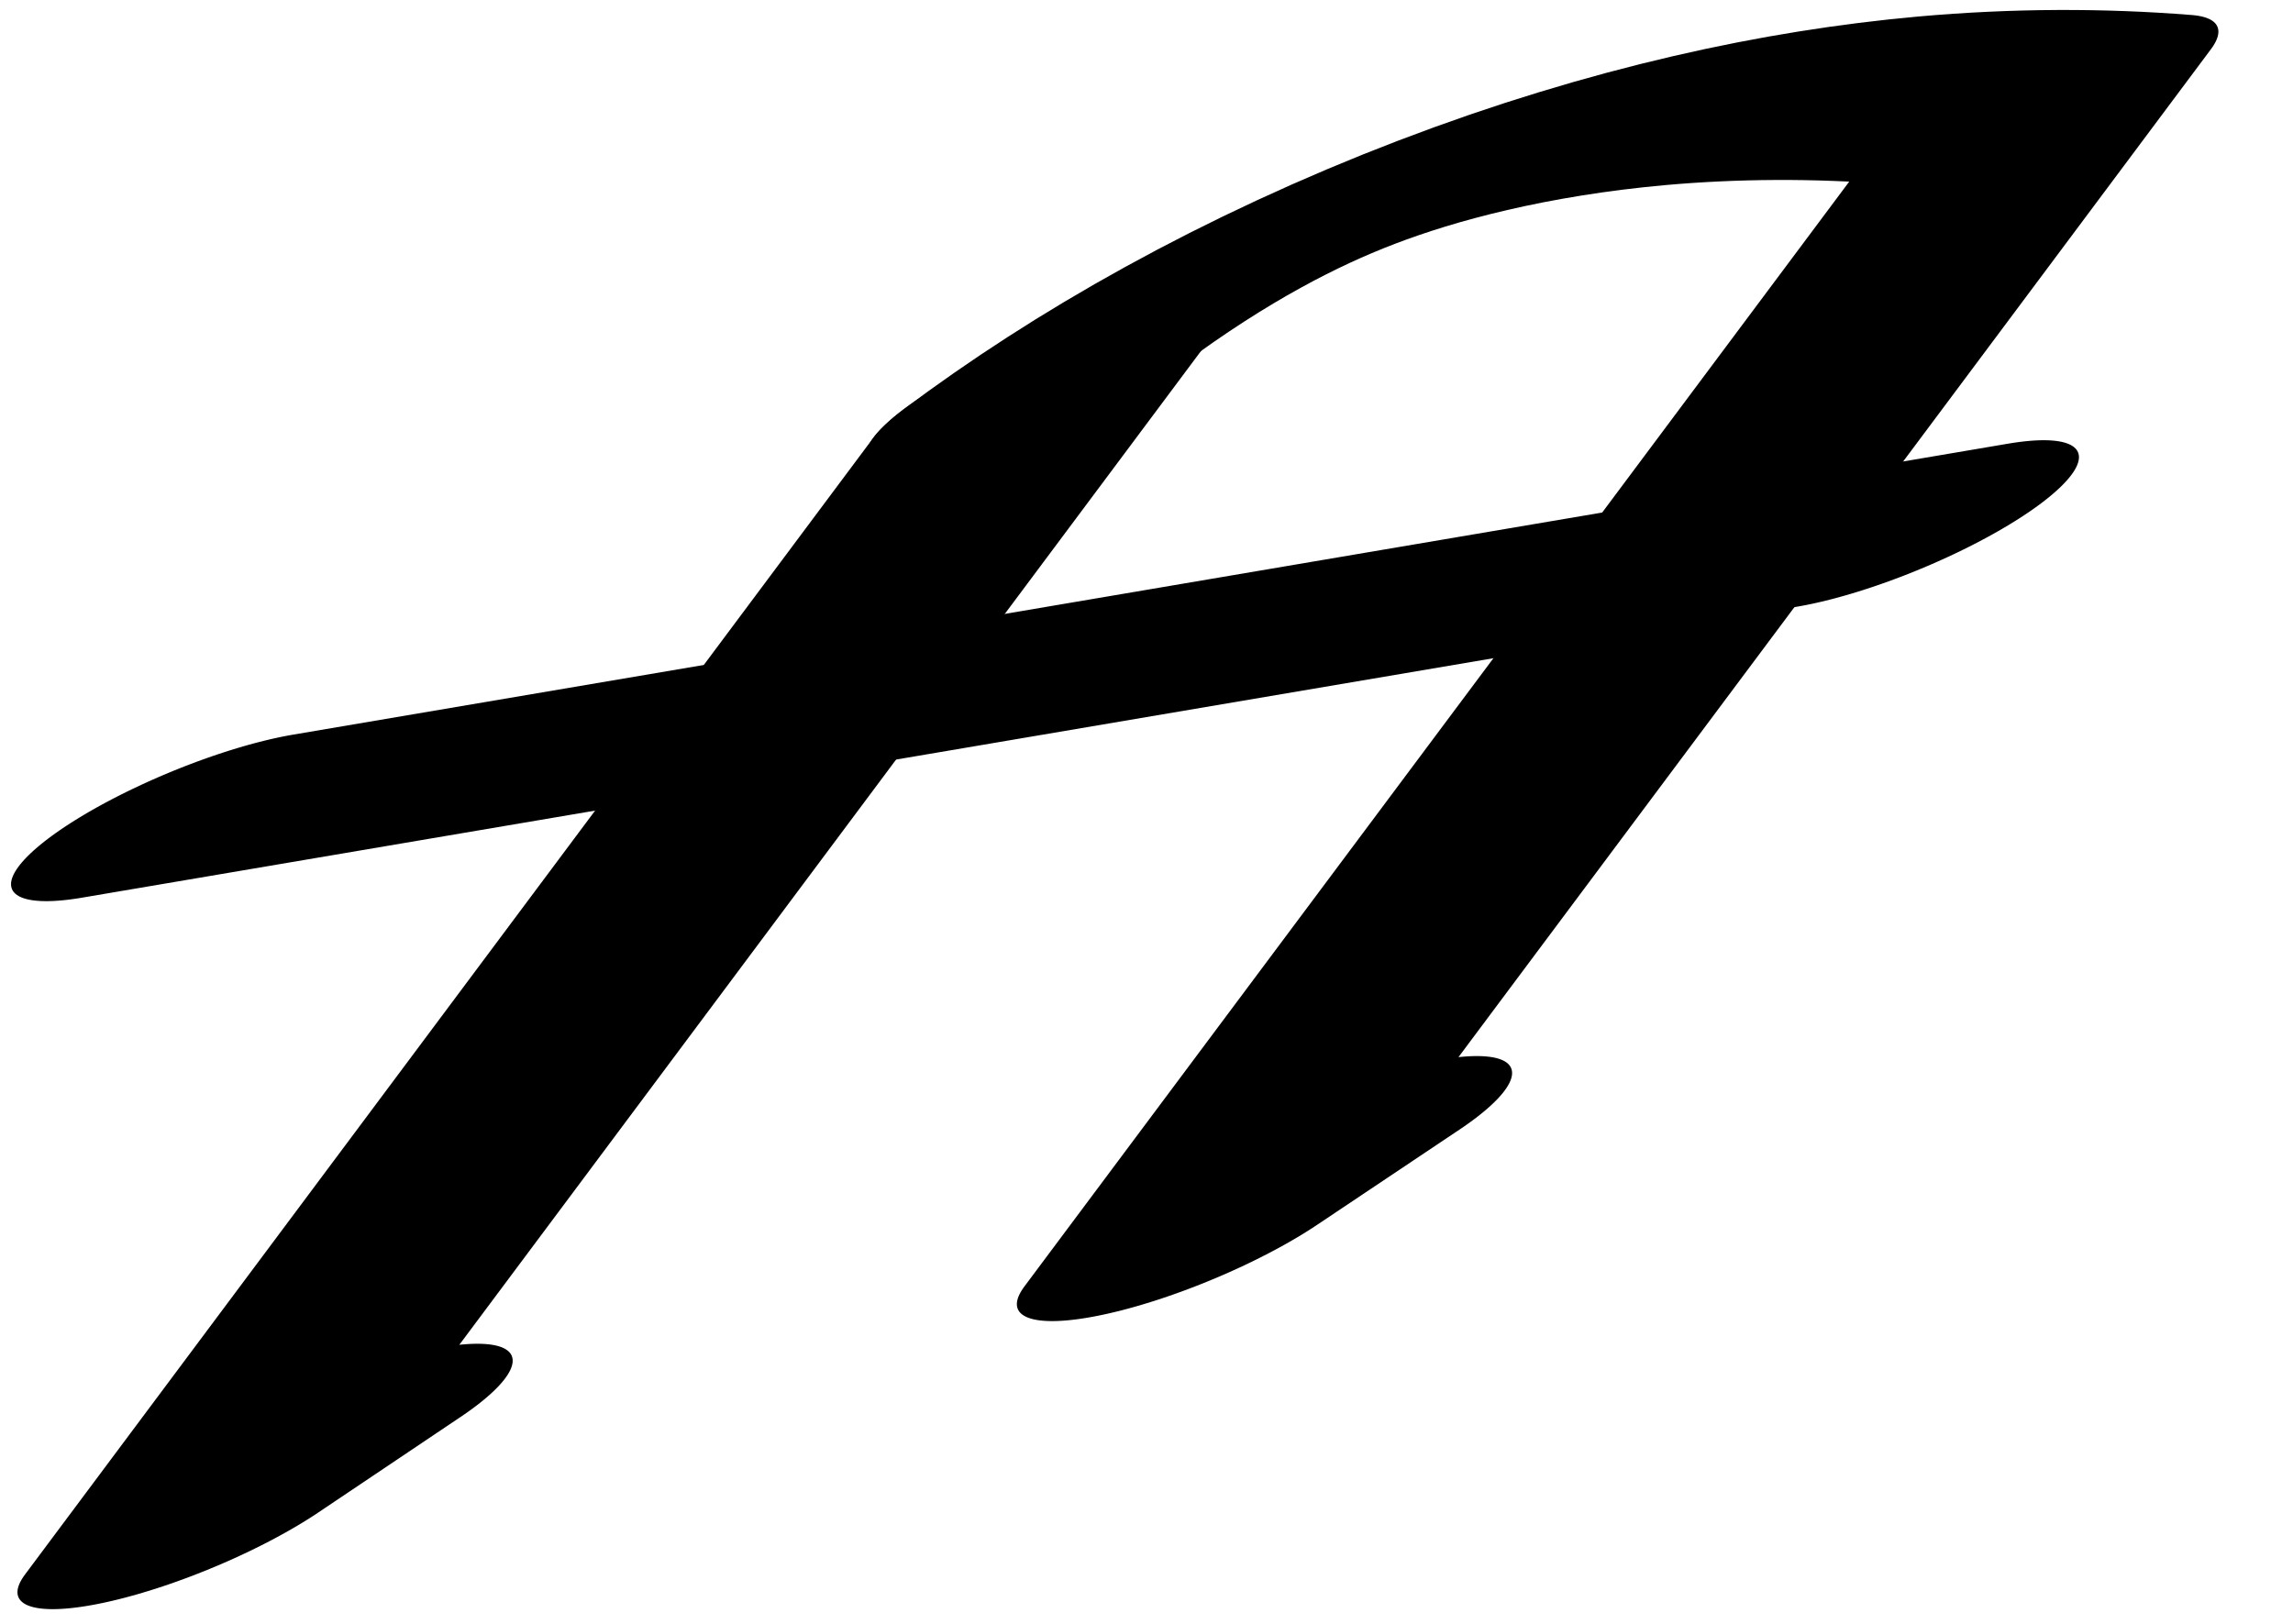 <?xml version="1.0" encoding="UTF-8"?>
<svg xmlns="http://www.w3.org/2000/svg" xmlns:xlink="http://www.w3.org/1999/xlink" width="24" height="17" viewBox="0 0 24 17">
<path fill="none" stroke-width="32.529" stroke-linecap="round" stroke-linejoin="round" stroke="rgb(0%, 0%, 0%)" stroke-opacity="1" stroke-miterlimit="10" d="M 123.613 254.812 L 18.613 6.034 L 32.996 17.559 " transform="matrix(0.113, -0.047, -0.012, -0.028, 0, 17)"/>
<path fill="none" stroke-width="32.529" stroke-linecap="round" stroke-linejoin="round" stroke="rgb(0%, 0%, 0%)" stroke-opacity="1" stroke-miterlimit="10" d="M 123.613 254.812 C 146.188 277.762 169.934 275.015 192.158 246.892 C 198.932 238.292 205.533 227.354 211.873 214.225 L 106.885 -34.436 L 121.256 -23.028 " transform="matrix(0.113, -0.047, -0.012, -0.028, 0, 17)"/>
<path fill="none" stroke-width="32.529" stroke-linecap="round" stroke-linejoin="round" stroke="rgb(0%, 0%, 0%)" stroke-opacity="1" stroke-miterlimit="10" d="M 41.966 231.548 L 186.572 97.595 " transform="matrix(0.113, -0.047, -0.012, -0.028, 0, 17)"/>
</svg>

